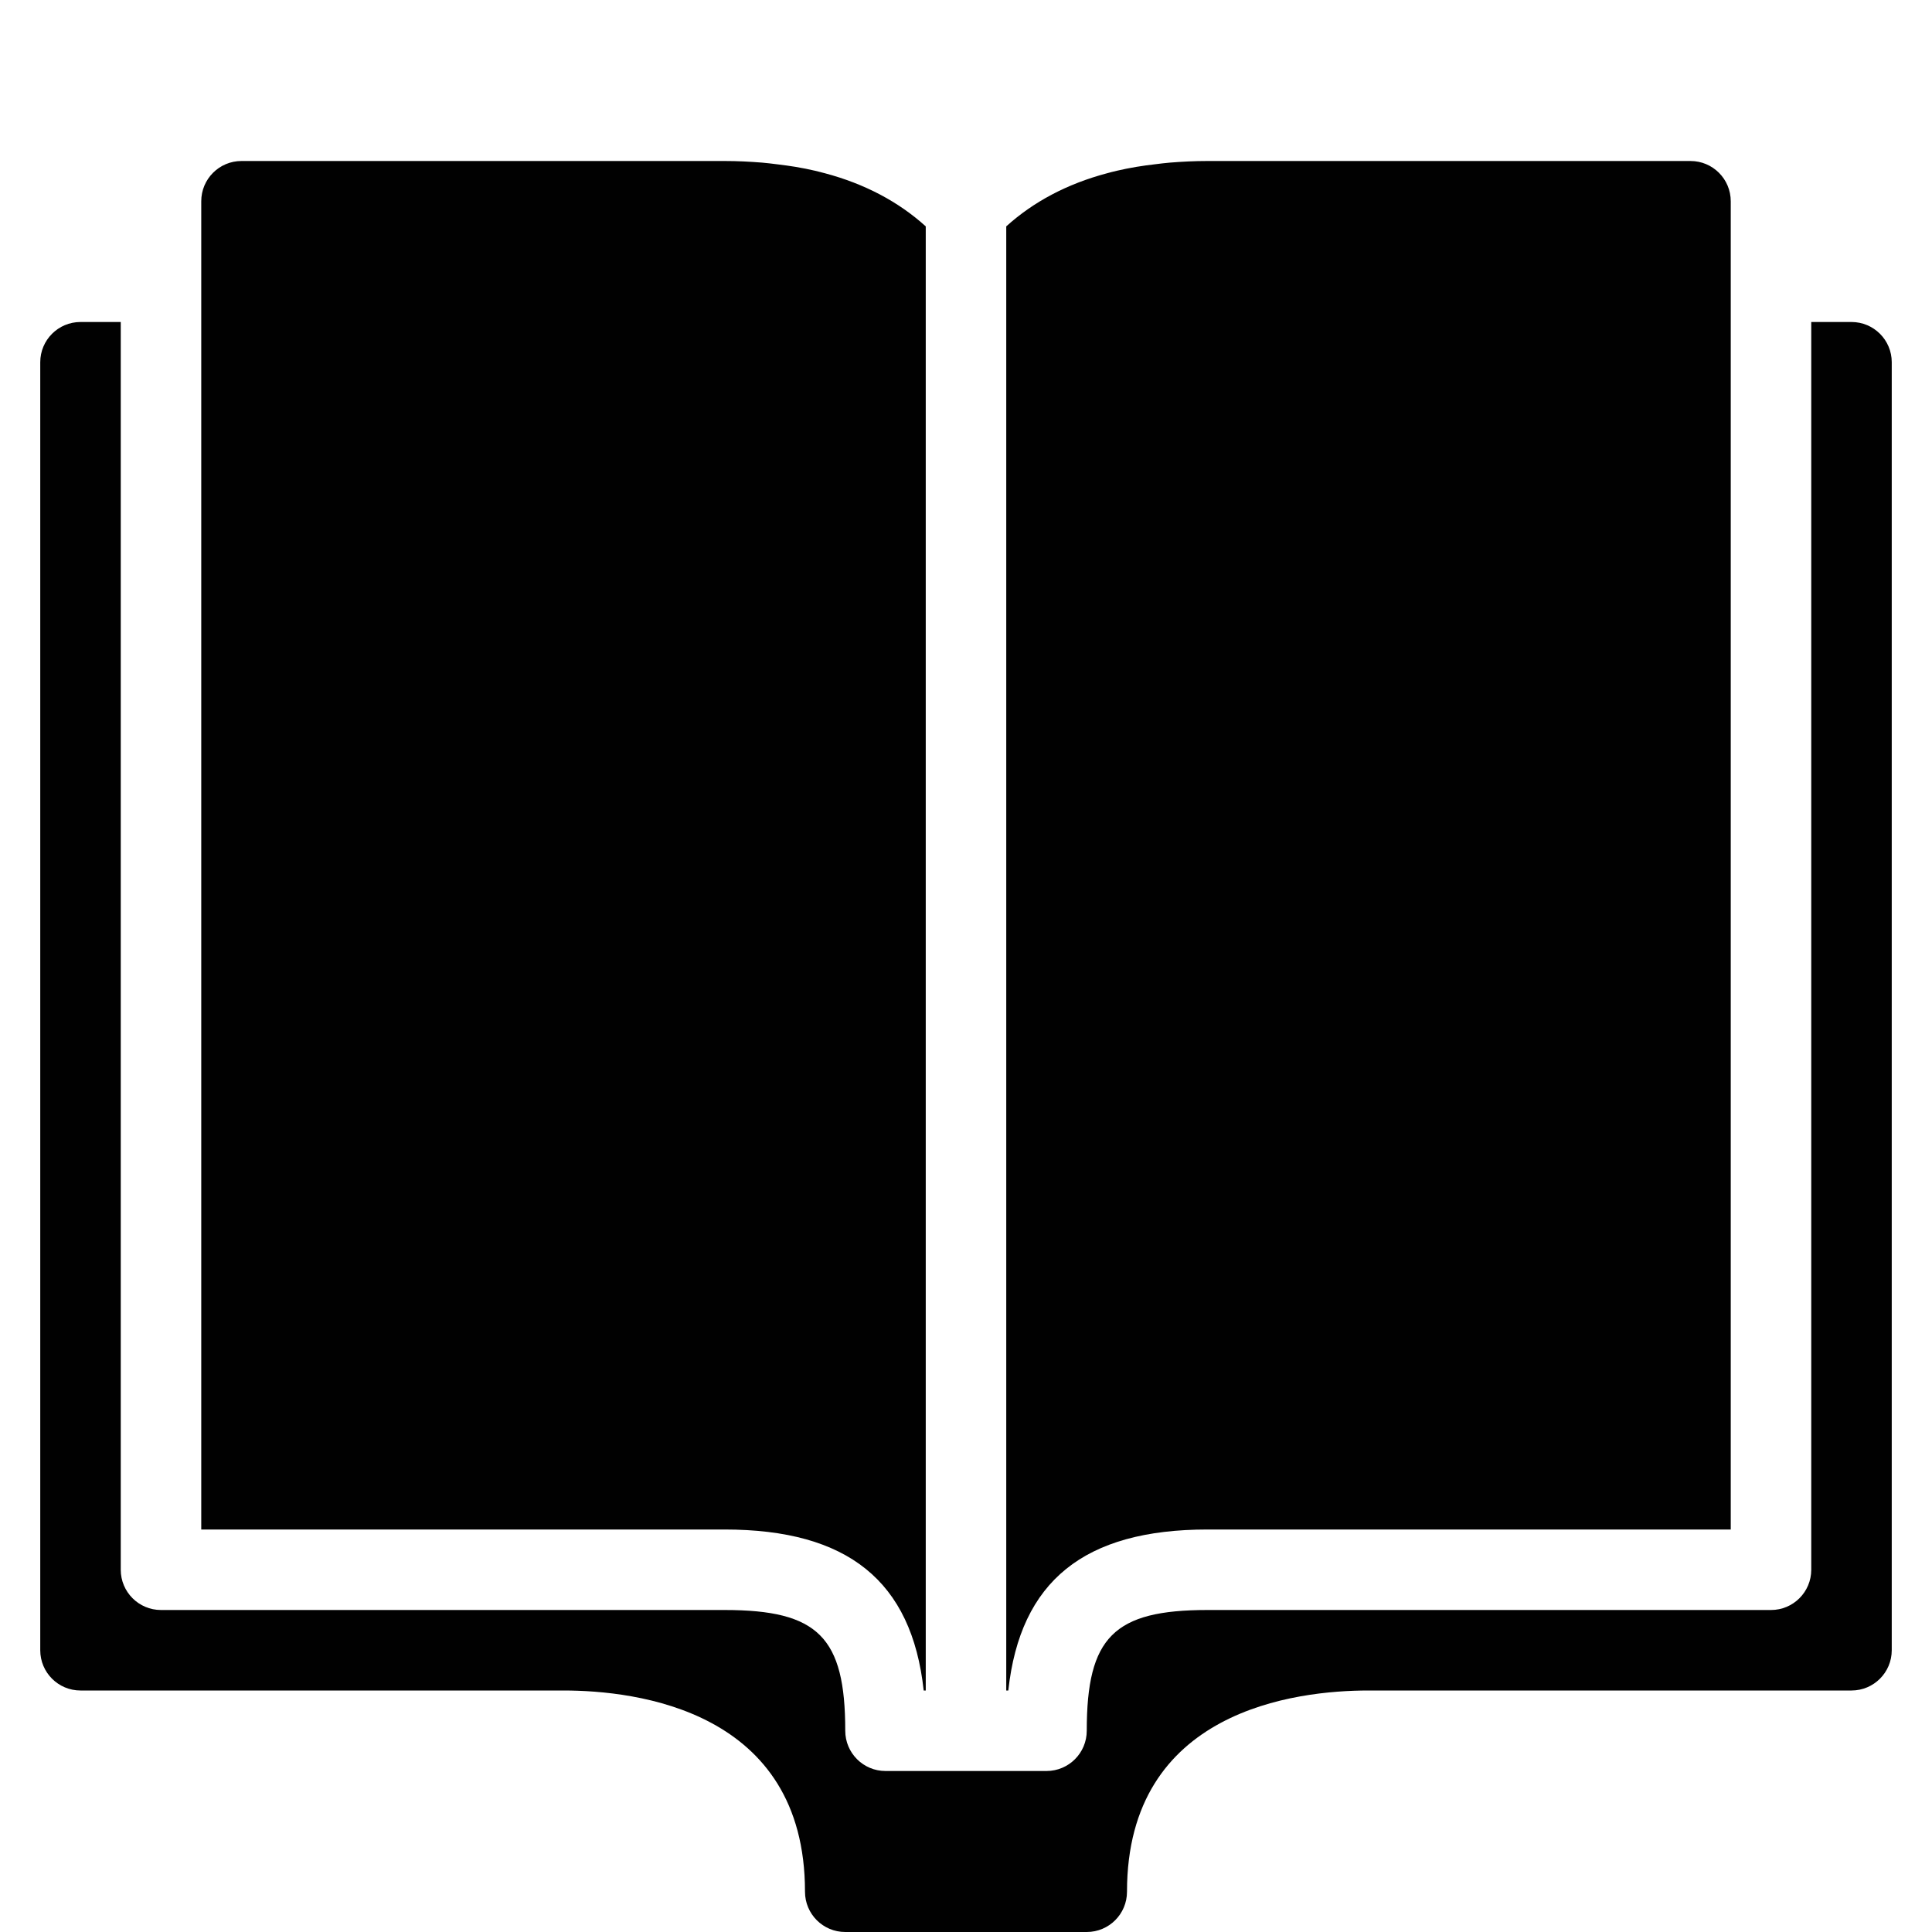 <?xml version="1.0" encoding="utf-8"?>
<!-- Generator: Adobe Illustrator 17.0.0, SVG Export Plug-In . SVG Version: 6.00 Build 0)  -->
<!DOCTYPE svg PUBLIC "-//W3C//DTD SVG 1.1//EN" "http://www.w3.org/Graphics/SVG/1.1/DTD/svg11.dtd">
<svg version="1.1" id="Layer_2" xmlns="http://www.w3.org/2000/svg" xmlns:xlink="http://www.w3.org/1999/xlink" x="0px" y="0px"
	 width="48px" height="48px" viewBox="0 0 48 48" enable-background="new 0 0 48 48" xml:space="preserve">
<g>
	<path fill="#010101" d="M46,8h-1v2v29c0,0.552-0.447,1-1,1H34h-4c-2.327,0-3,0.673-3,3c0,0.552-0.447,1-1,1h-4
		c-0.553,0-1-0.448-1-1c0-2.327-0.673-3-3-3h-4H4c-0.553,0-1-0.448-1-1V10V8H2C1.447,8,1,8.448,1,9v32c0,0.552,0.447,1,1,1h12
		c1.804,0,6,0.487,6,5c0,0.552,0.447,1,1,1h6c0.553,0,1-0.448,1-1c0-4.513,4.196-5,6-5h12c0.553,0,1-0.448,1-1V9
		C47,8.448,46.553,8,46,8z"/>
	<path fill="#010101" d="M30,38h12h1v-1V5c0-0.552-0.447-1-1-1H30c-0.323,0-0.631,0.016-0.932,0.04
		c-0.129,0.01-0.252,0.027-0.377,0.042c-0.156,0.018-0.31,0.039-0.46,0.064c-0.165,0.028-0.328,0.06-0.485,0.097
		c-0.08,0.018-0.158,0.039-0.236,0.06C26.515,4.567,25.678,5.011,25,5.624V42h0.051C25.348,39.277,26.941,38,30,38z"/>
	<path fill="#010101" d="M18,38c3.059,0,4.652,1.277,4.949,4H23V5.624c-0.679-0.613-1.516-1.057-2.51-1.321
		c-0.078-0.021-0.156-0.041-0.236-0.06c-0.158-0.037-0.32-0.069-0.486-0.097c-0.15-0.025-0.304-0.045-0.459-0.064
		C19.184,4.067,19.06,4.05,18.932,4.04C18.631,4.016,18.322,4,18,4H6C5.447,4,5,4.448,5,5v32v1h1H18z"/>
</g>
</svg>
